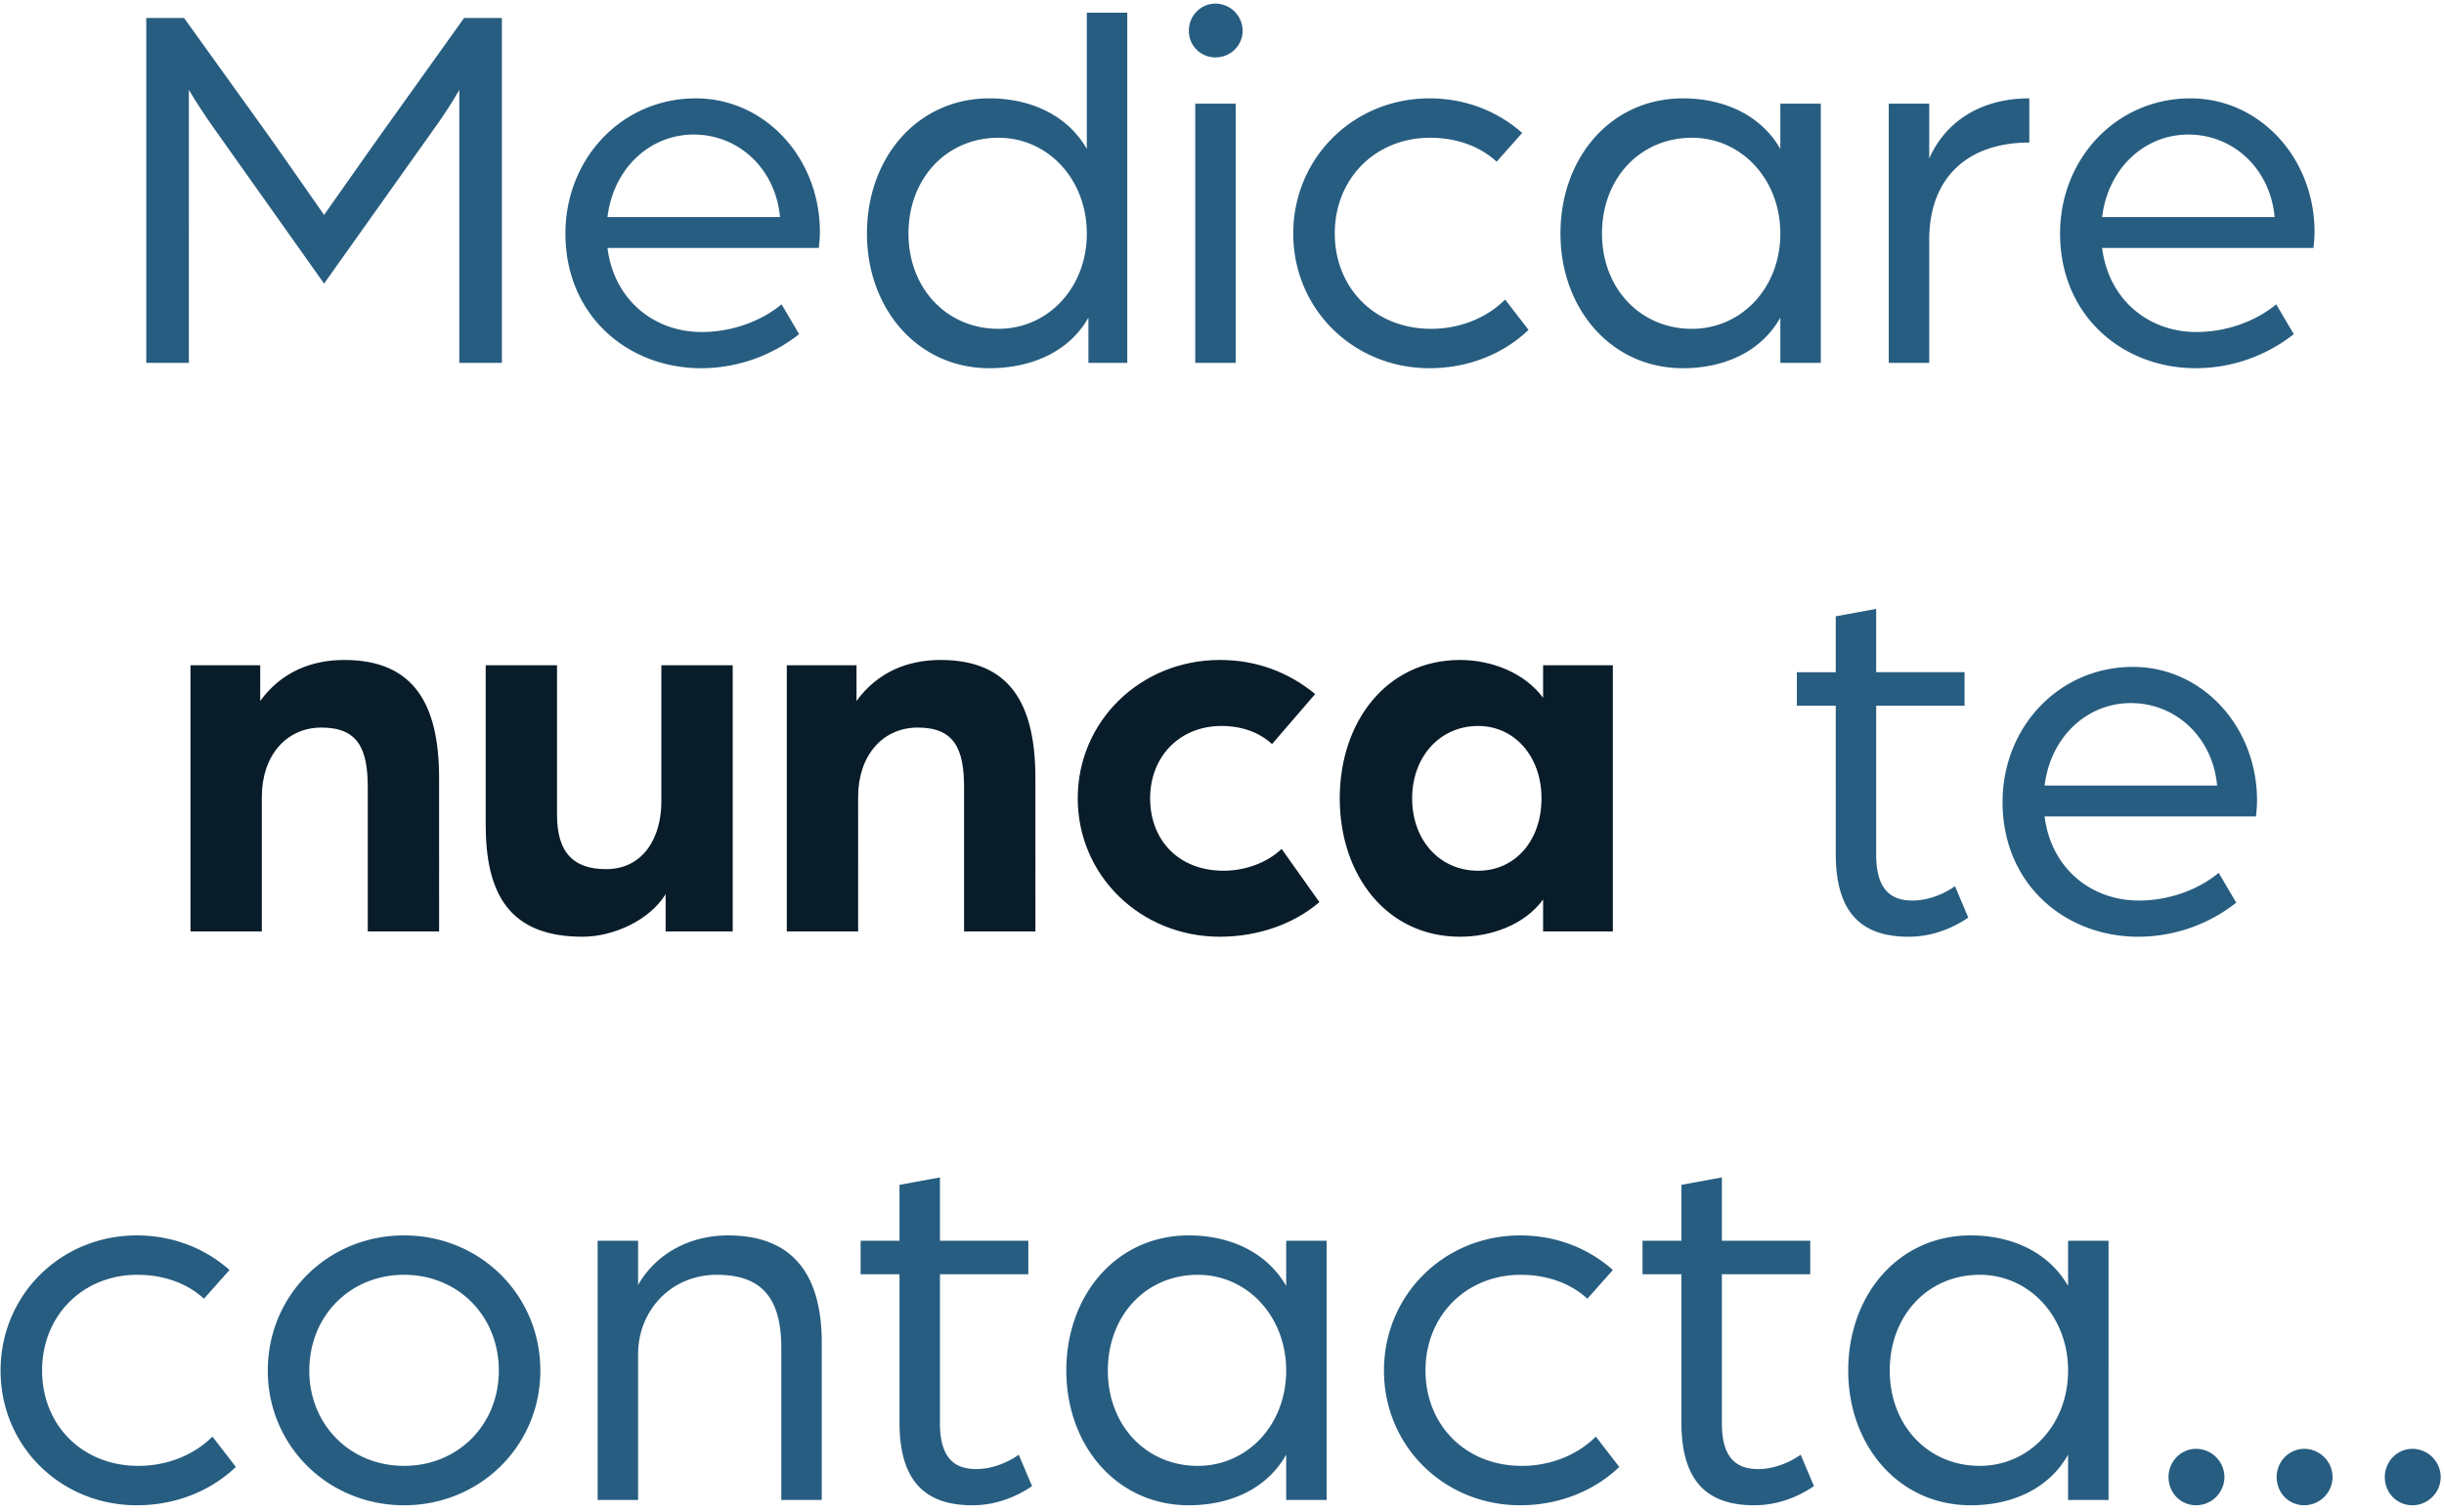 <svg width="202" height="125" viewBox="0 0 202 125" fill="none" xmlns="http://www.w3.org/2000/svg"><path d="M12.09 30V1.488h3.124l6.952 9.68c1.496 2.112 4.62 6.6 4.62 6.6s3.124-4.444 4.62-6.556l6.952-9.724h3.124V30h-3.52V7.428s-.748 1.364-2.112 3.256l-9.064 12.76-9.108-12.848c-1.276-1.804-2.068-3.168-2.068-3.168V30h-3.52zm45.863.44c-6.072 0-11.22-4.356-11.22-11.132 0-6.204 4.664-11.176 10.78-11.176 5.72 0 10.252 4.928 10.252 11.044 0 .616-.088 1.276-.088 1.32H50.209c.528 4.268 3.828 6.952 7.788 6.952 2.42 0 4.84-.836 6.6-2.288l1.452 2.464a13.112 13.112 0 01-8.096 2.816zm-7.744-12.496h14.256c-.352-3.96-3.388-6.82-7.128-6.82-3.652 0-6.644 2.816-7.128 6.82zM81.775 30.44c-5.94 0-10.12-4.928-10.12-11.132 0-6.292 4.18-11.176 10.12-11.176 3.432 0 6.468 1.408 8.052 4.18V1.048h3.344V30h-3.212v-3.74c-1.584 2.816-4.708 4.18-8.184 4.18zm.748-3.256c4.092 0 7.304-3.388 7.304-7.876s-3.212-7.92-7.304-7.92c-4.268 0-7.436 3.344-7.436 7.92 0 4.532 3.168 7.876 7.436 7.876zM98.789 30V8.572h3.344V30h-3.344zm1.672-25.256c-1.232 0-2.2-.968-2.2-2.2 0-1.232.968-2.244 2.2-2.244a2.253 2.253 0 012.244 2.244c0 1.232-1.012 2.2-2.244 2.2zm17.692 25.696c-6.292 0-11.264-4.884-11.264-11.132 0-6.248 4.972-11.176 11.264-11.176 2.948 0 5.632 1.056 7.656 2.86l-2.112 2.376c-1.32-1.232-3.256-1.98-5.5-1.98-4.488 0-7.876 3.344-7.876 7.92 0 4.444 3.256 7.876 7.964 7.876 2.42 0 4.62-.924 6.116-2.42l1.936 2.508c-2.068 1.98-4.972 3.168-8.184 3.168zm20.942 0c-5.94 0-10.12-4.928-10.12-11.132 0-6.292 4.18-11.176 10.12-11.176 3.432 0 6.468 1.408 8.052 4.18v-3.74h3.344V30h-3.344v-3.74c-1.584 2.816-4.62 4.18-8.052 4.18zm.748-3.256c4.092 0 7.304-3.388 7.304-7.876s-3.212-7.92-7.304-7.92c-4.268 0-7.436 3.344-7.436 7.92 0 4.532 3.168 7.876 7.436 7.876zM156.109 30V8.572h3.344v4.532c1.232-2.816 4.004-4.972 8.272-4.972v3.652c-5.016 0-8.272 2.816-8.272 8.052V30h-3.344zm25.379.44c-6.072 0-11.22-4.356-11.22-11.132 0-6.204 4.664-11.176 10.78-11.176 5.72 0 10.252 4.928 10.252 11.044 0 .616-.088 1.276-.088 1.32h-17.468c.528 4.268 3.828 6.952 7.788 6.952 2.42 0 4.84-.836 6.6-2.288l1.452 2.464a13.112 13.112 0 01-8.096 2.816zm-7.744-12.496H188c-.352-3.96-3.388-6.82-7.128-6.82-3.652 0-6.644 2.816-7.128 6.82zm-15.99 59.496c-3.784 0-6.028-1.848-6.028-6.864V58.344h-3.212v-2.772h3.212v-4.62l3.344-.616v5.236h7.304v2.772h-7.304v12.32c0 2.948 1.276 3.784 2.992 3.784 1.98 0 3.52-1.188 3.52-1.188l1.1 2.596c-.836.572-2.596 1.584-4.928 1.584zm18.98 0c-6.072 0-11.22-4.356-11.22-11.132 0-6.204 4.664-11.176 10.78-11.176 5.72 0 10.252 4.928 10.252 11.044 0 .616-.088 1.276-.088 1.32H168.99c.528 4.268 3.828 6.952 7.788 6.952 2.42 0 4.84-.836 6.6-2.288l1.452 2.464a13.112 13.112 0 01-8.096 2.816zm-7.744-12.496h14.256c-.352-3.96-3.388-6.82-7.128-6.82-3.652 0-6.644 2.816-7.128 6.82zM11.311 124.44c-6.292 0-11.264-4.884-11.264-11.132 0-6.248 4.972-11.176 11.264-11.176 2.948 0 5.632 1.056 7.656 2.86l-2.112 2.376c-1.32-1.232-3.256-1.98-5.5-1.98-4.488 0-7.876 3.344-7.876 7.92 0 4.444 3.256 7.876 7.964 7.876 2.42 0 4.62-.924 6.116-2.42l1.936 2.508c-2.068 1.98-4.972 3.168-8.184 3.168zm22.086 0c-6.292 0-11.264-4.928-11.264-11.132 0-6.248 4.972-11.176 11.264-11.176 6.292 0 11.264 4.928 11.264 11.176 0 6.204-4.972 11.132-11.264 11.132zm0-3.256c4.444 0 7.832-3.388 7.832-7.876 0-4.532-3.388-7.92-7.832-7.92s-7.832 3.388-7.832 7.92c0 4.488 3.388 7.876 7.832 7.876zm16 2.816v-21.428h3.343v3.652c1.496-2.596 4.268-4.092 7.436-4.092 5.368 0 7.744 3.256 7.744 8.888V124h-3.344v-12.54c0-3.96-1.452-6.072-5.324-6.072-3.828 0-6.512 2.992-6.512 6.556V124h-3.344zm30.976.44c-3.784 0-6.028-1.848-6.028-6.864v-12.232h-3.212v-2.772h3.212v-4.62l3.344-.616v5.236h7.304v2.772h-7.304v12.32c0 2.948 1.276 3.784 2.992 3.784 1.98 0 3.52-1.188 3.52-1.188l1.1 2.596c-.836.572-2.596 1.584-4.928 1.584zm17.88 0c-5.94 0-10.12-4.928-10.12-11.132 0-6.292 4.18-11.176 10.12-11.176 3.432 0 6.468 1.408 8.052 4.18v-3.74h3.344V124h-3.344v-3.74c-1.584 2.816-4.62 4.18-8.052 4.18zm.748-3.256c4.092 0 7.304-3.388 7.304-7.876s-3.212-7.92-7.304-7.92c-4.268 0-7.436 3.344-7.436 7.92 0 4.532 3.168 7.876 7.436 7.876zm26.65 3.256c-6.292 0-11.264-4.884-11.264-11.132 0-6.248 4.972-11.176 11.264-11.176 2.948 0 5.632 1.056 7.656 2.86l-2.112 2.376c-1.32-1.232-3.256-1.98-5.5-1.98-4.488 0-7.876 3.344-7.876 7.92 0 4.444 3.256 7.876 7.964 7.876 2.42 0 4.62-.924 6.116-2.42l1.936 2.508c-2.068 1.98-4.972 3.168-8.184 3.168zm19.347 0c-3.784 0-6.028-1.848-6.028-6.864v-12.232h-3.212v-2.772h3.212v-4.62l3.344-.616v5.236h7.304v2.772h-7.304v12.32c0 2.948 1.276 3.784 2.992 3.784 1.98 0 3.52-1.188 3.52-1.188l1.1 2.596c-.836.572-2.596 1.584-4.928 1.584zm17.88 0c-5.94 0-10.12-4.928-10.12-11.132 0-6.292 4.18-11.176 10.12-11.176 3.432 0 6.468 1.408 8.052 4.18v-3.74h3.344V124h-3.344v-3.74c-1.584 2.816-4.62 4.18-8.052 4.18zm.748-3.256c4.092 0 7.304-3.388 7.304-7.876s-3.212-7.92-7.304-7.92c-4.268 0-7.436 3.344-7.436 7.92 0 4.532 3.168 7.876 7.436 7.876zm17.894 3.256c-1.32 0-2.288-1.056-2.288-2.332 0-1.276 1.012-2.332 2.288-2.332a2.347 2.347 0 012.332 2.332 2.347 2.347 0 01-2.332 2.332zm8.938 0c-1.32 0-2.288-1.056-2.288-2.332 0-1.276 1.012-2.332 2.288-2.332a2.347 2.347 0 012.332 2.332 2.347 2.347 0 01-2.332 2.332zm8.937 0c-1.32 0-2.288-1.056-2.288-2.332 0-1.276 1.012-2.332 2.288-2.332a2.347 2.347 0 012.332 2.332 2.347 2.347 0 01-2.332 2.332z" fill="#275D80"/><path d="M15.744 77V55h5.764v2.948c1.76-2.42 4.268-3.388 6.952-3.388 5.808 0 7.832 3.74 7.832 9.768V77h-5.896V65.076c0-3.212-.836-4.928-3.828-4.928-2.948 0-4.928 2.376-4.928 5.72V77h-5.896zm32.407.44c-6.072 0-8.008-3.564-8.008-9.284V55h5.896v12.364c0 3.08 1.32 4.488 4.048 4.488 3.08 0 4.576-2.596 4.576-5.588V55h5.896v22h-5.544v-3.08c-1.32 2.156-4.312 3.52-6.864 3.52zM65.029 77V55h5.764v2.948c1.76-2.42 4.268-3.388 6.952-3.388 5.808 0 7.832 3.74 7.832 9.768V77h-5.896V65.076c0-3.212-.836-4.928-3.828-4.928-2.948 0-4.928 2.376-4.928 5.72V77H65.03zm35.795.44c-6.556 0-11.748-5.06-11.748-11.44s5.192-11.44 11.748-11.44c3.036 0 5.676 1.012 7.876 2.816l-3.564 4.136c-1.012-.924-2.42-1.496-4.18-1.496-3.432 0-5.896 2.508-5.896 5.984 0 3.432 2.332 5.984 6.072 5.984 1.848 0 3.652-.704 4.796-1.804l3.124 4.4c-2.112 1.804-5.06 2.86-8.228 2.86zm19.852 0c-6.072 0-9.944-5.104-9.944-11.44 0-6.336 3.872-11.44 9.944-11.44 2.552 0 5.28 1.012 6.864 3.124V55h5.764v22h-5.764v-2.64c-1.54 2.112-4.312 3.08-6.864 3.08zm1.496-5.456c3.036 0 5.236-2.464 5.236-5.984 0-3.432-2.2-5.984-5.236-5.984-3.168 0-5.456 2.552-5.456 5.984 0 3.476 2.288 5.984 5.456 5.984z" fill="#091C29"/></svg>